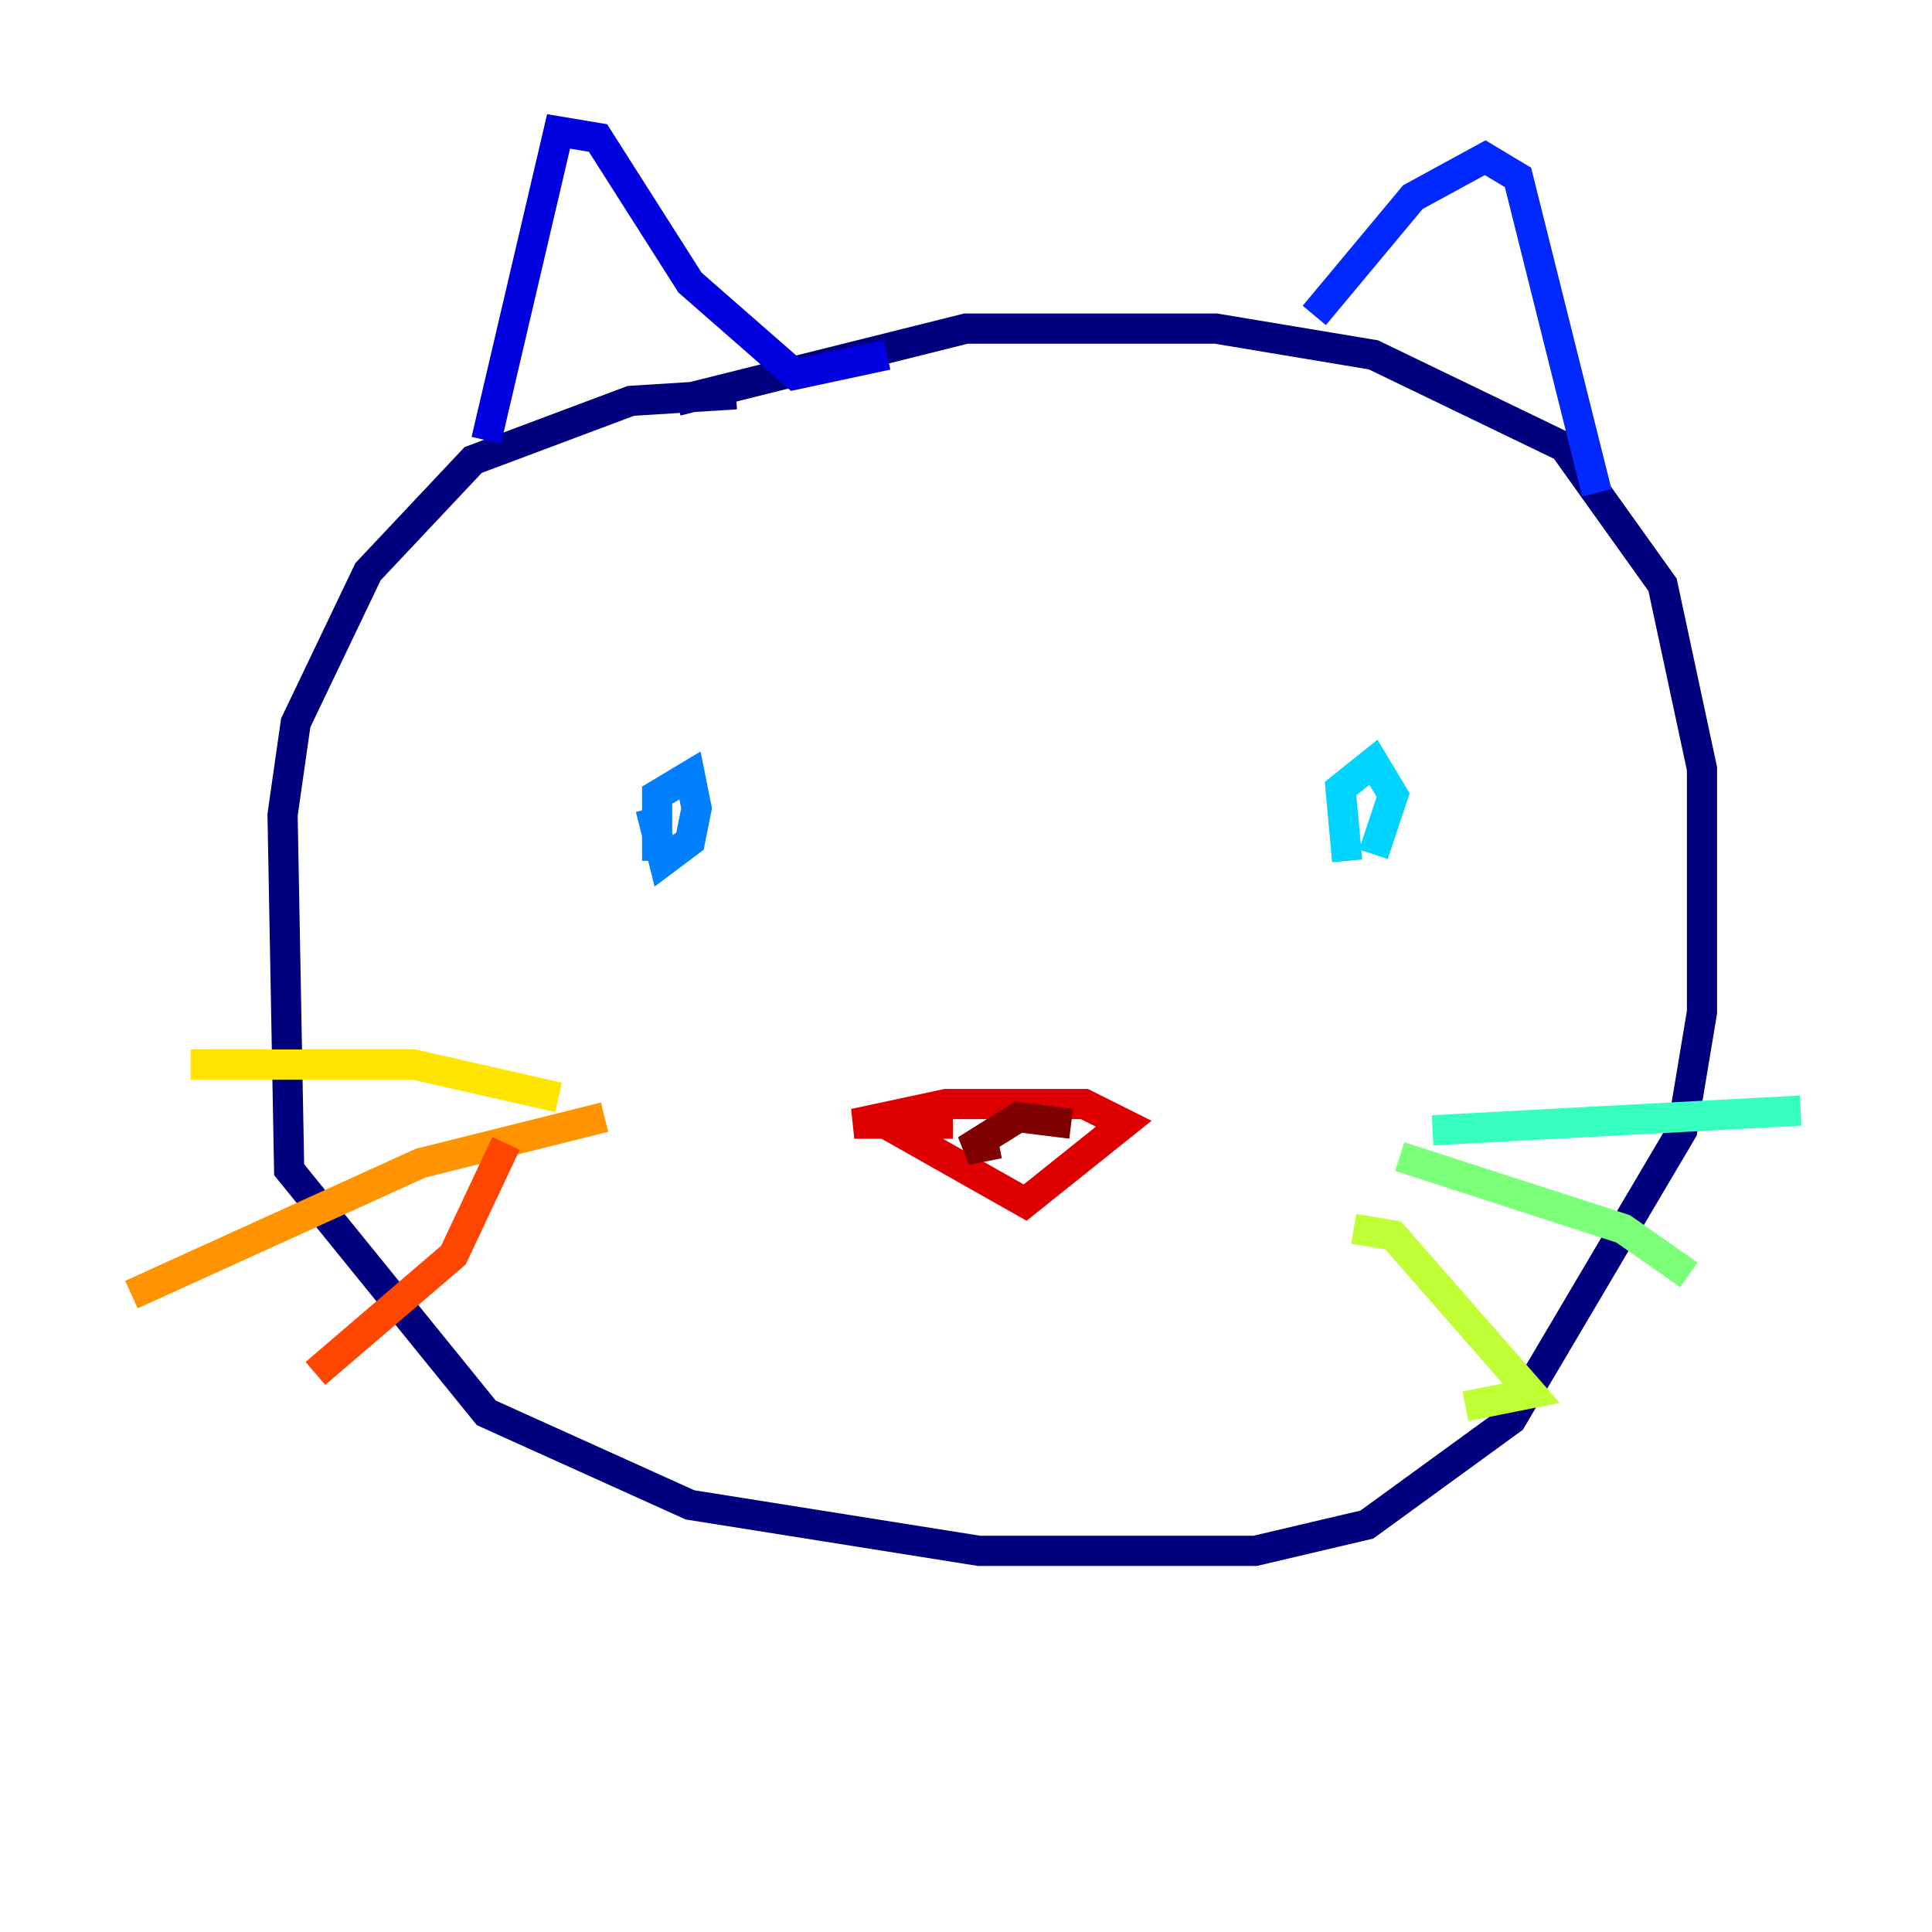 <?xml version="1.0" encoding="utf-8" ?>
<svg baseProfile="tiny" height="128" version="1.2" viewBox="0,0,128,128" width="128" xmlns="http://www.w3.org/2000/svg" xmlns:ev="http://www.w3.org/2001/xml-events" xmlns:xlink="http://www.w3.org/1999/xlink"><defs /><polyline fill="none" points="48.762,26.122 41.796,26.558 31.347,30.476 24.381,37.878 19.592,47.891 18.721,53.986 19.157,77.497 32.218,93.605 45.714,99.701 64.871,102.748 83.156,102.748 90.558,101.007 100.136,94.041 111.456,74.884 112.762,67.048 112.762,50.939 110.15,38.748 103.619,29.605 90.993,23.51 80.544,21.769 64.0,21.769 44.843,26.558" stroke="#00007f" stroke-width="2" /><polyline fill="none" points="32.218,29.17 37.007,8.707 39.619,9.143 45.714,18.721 52.68,24.816 58.776,23.51" stroke="#0000de" stroke-width="2" /><polyline fill="none" points="87.075,20.898 93.605,13.061 98.395,10.449 100.571,11.755 105.796,32.653" stroke="#0028ff" stroke-width="2" /><polyline fill="none" points="43.537,57.034 43.537,52.68 45.714,51.374 46.15,53.551 45.714,55.728 43.973,57.034 43.102,53.551" stroke="#0080ff" stroke-width="2" /><polyline fill="none" points="89.252,57.034 88.816,52.245 90.993,50.503 92.299,52.68 90.993,56.599" stroke="#00d4ff" stroke-width="2" /><polyline fill="none" points="94.912,74.884 119.293,73.578" stroke="#36ffc0" stroke-width="2" /><polyline fill="none" points="92.735,76.626 107.537,81.415 111.891,84.463" stroke="#7cff79" stroke-width="2" /><polyline fill="none" points="89.687,81.415 92.299,81.85 101.442,92.299 97.088,93.17" stroke="#c0ff36" stroke-width="2" /><polyline fill="none" points="37.007,72.707 27.429,70.531 12.626,70.531" stroke="#ffe500" stroke-width="2" /><polyline fill="none" points="40.054,74.014 27.864,77.061 8.707,85.769" stroke="#ff9400" stroke-width="2" /><polyline fill="none" points="33.524,75.755 30.041,83.156 20.898,90.993" stroke="#ff4600" stroke-width="2" /><polyline fill="none" points="57.905,74.014 67.918,79.674 74.449,74.449 71.837,73.143 62.694,73.143 56.599,74.449 63.129,74.449" stroke="#de0000" stroke-width="2" /><polyline fill="none" points="66.177,75.755 64.0,76.191 67.483,74.014 70.966,74.449" stroke="#7f0000" stroke-width="2" /></svg>